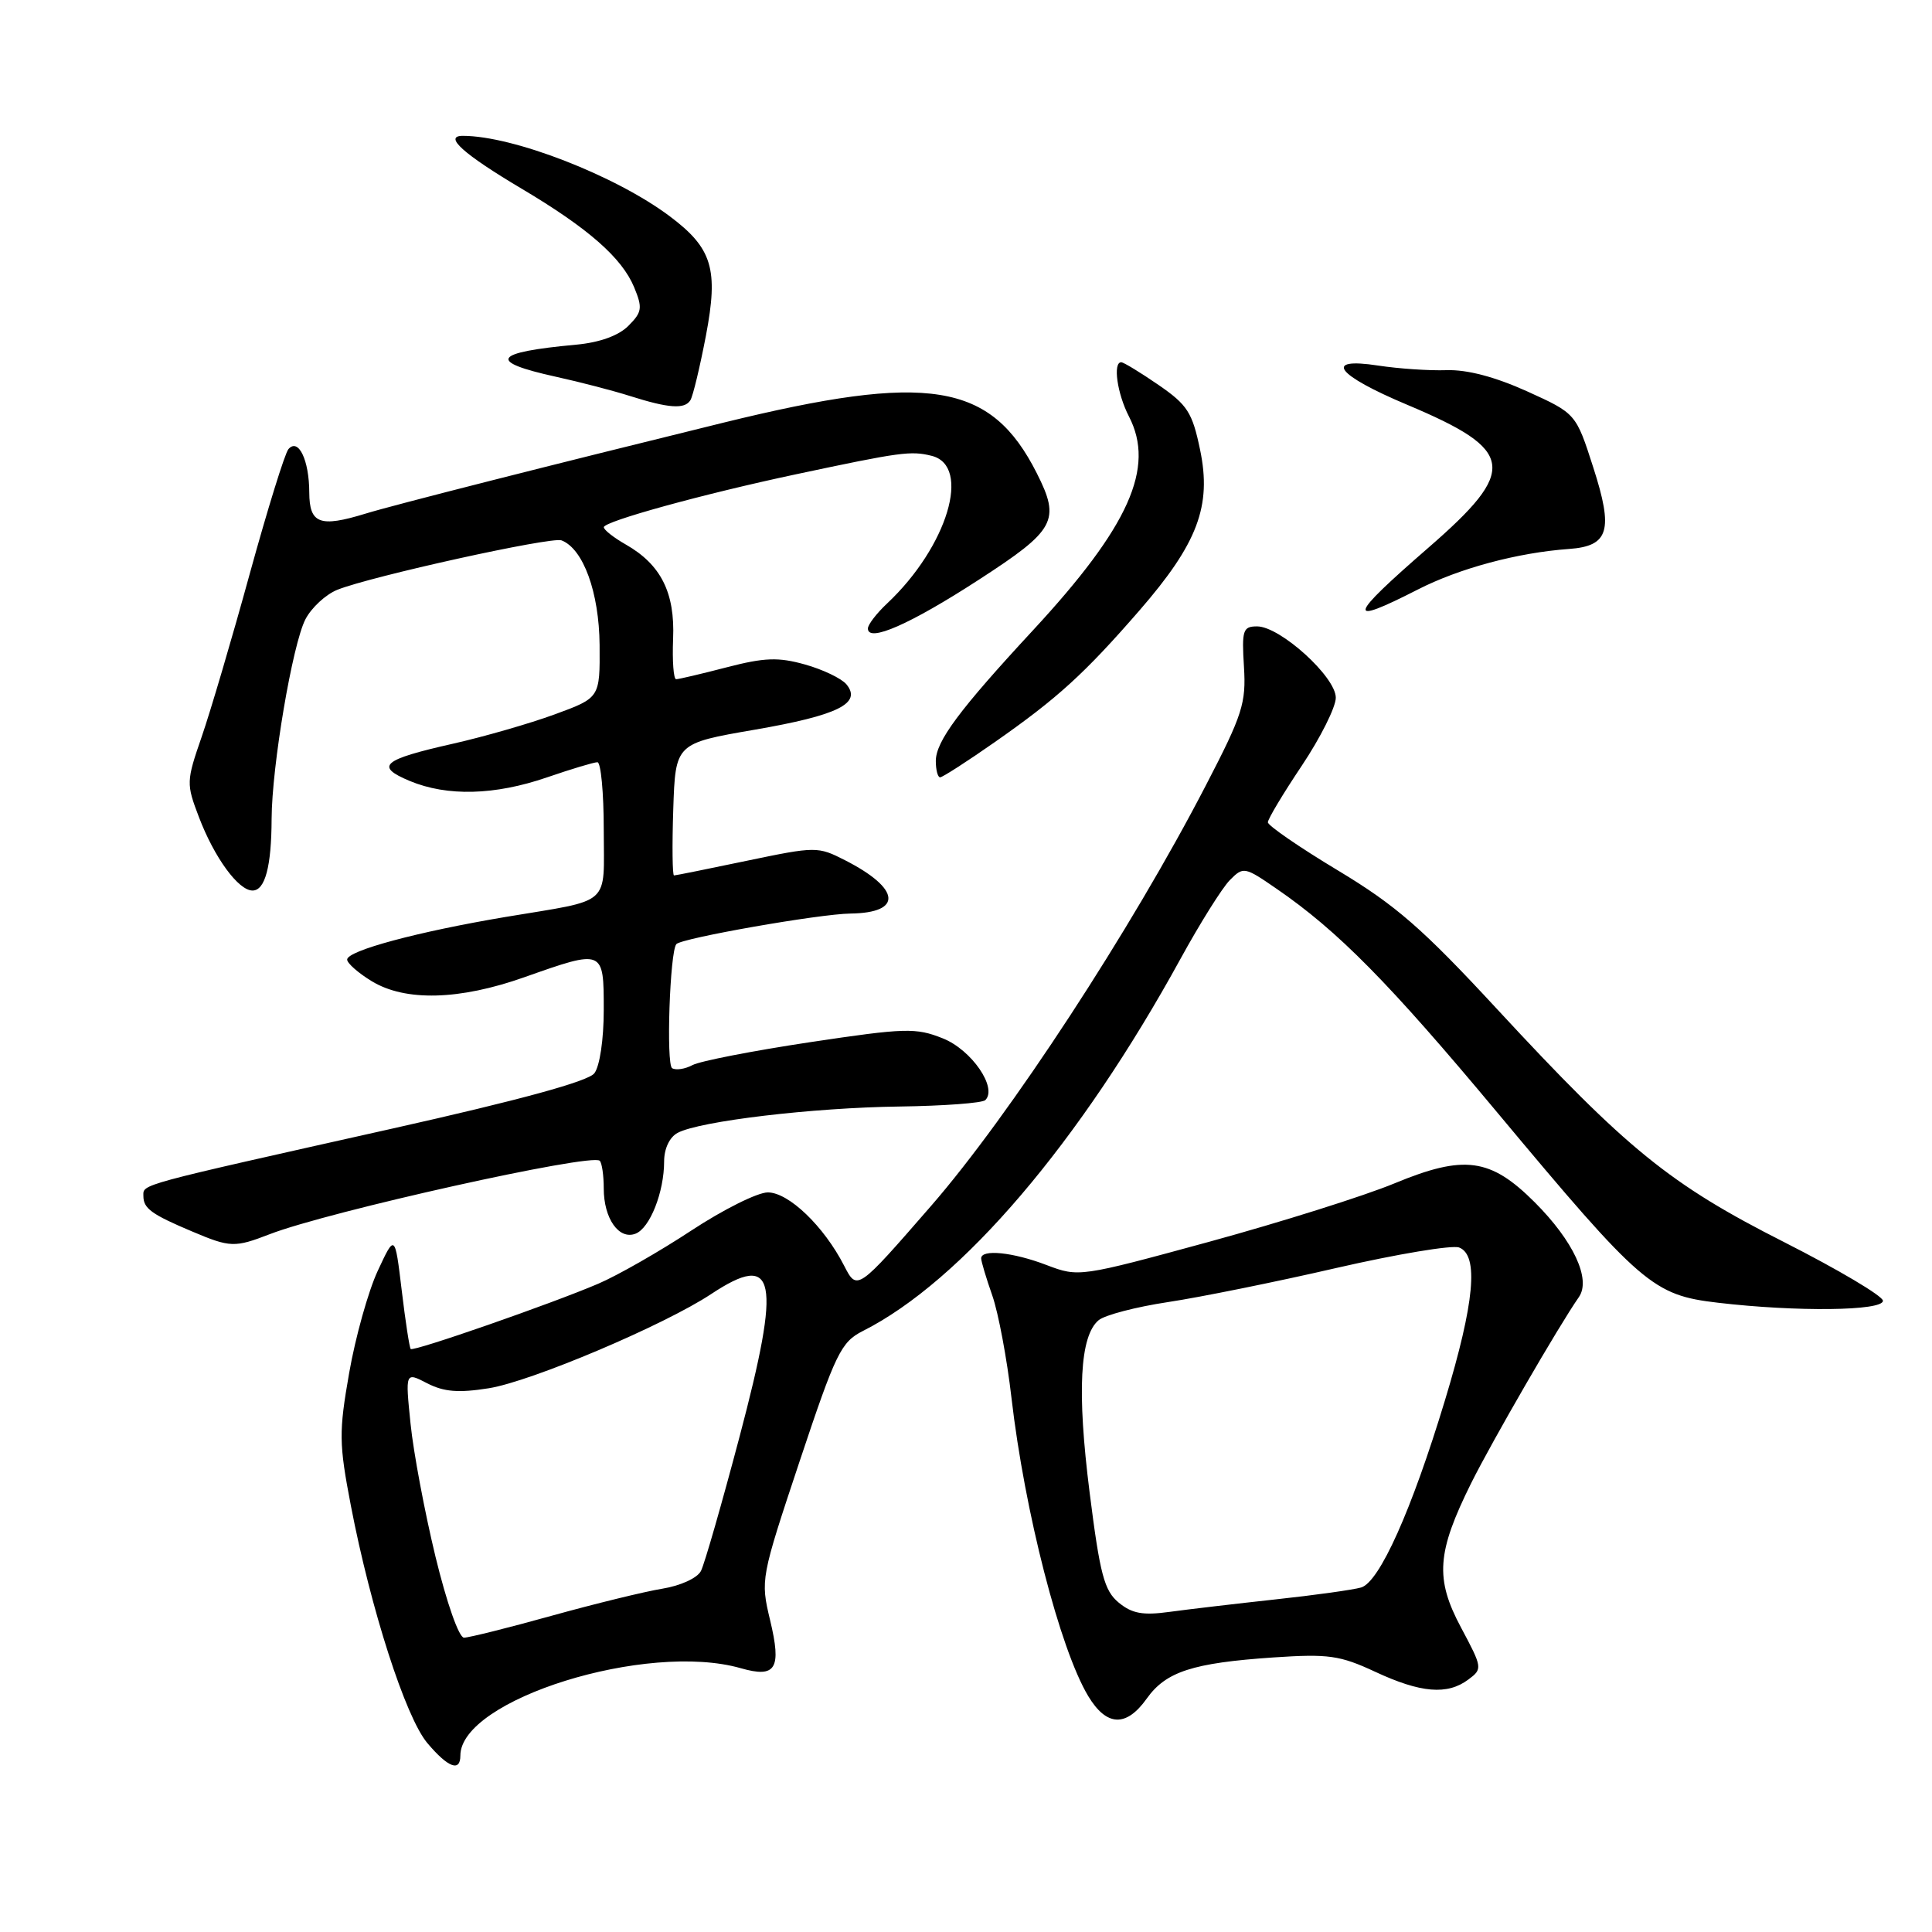<?xml version="1.0" encoding="UTF-8" standalone="no"?>
<!DOCTYPE svg PUBLIC "-//W3C//DTD SVG 1.1//EN" "http://www.w3.org/Graphics/SVG/1.1/DTD/svg11.dtd" >
<svg xmlns="http://www.w3.org/2000/svg" xmlns:xlink="http://www.w3.org/1999/xlink" version="1.1" viewBox="0 0 256 256">
 <g >
 <path fill="currentColor"
d=" M 61.00 232.63 C 61.00 225.19 85.72 217.48 98.17 221.05 C 102.82 222.38 103.59 221.12 102.04 214.67 C 100.76 209.32 100.80 209.11 105.96 193.61 C 110.75 179.24 111.44 177.83 114.34 176.36 C 127.42 169.76 143.07 151.41 156.45 127.00 C 159.01 122.33 161.94 117.66 162.95 116.63 C 164.75 114.81 164.90 114.83 169.16 117.77 C 177.28 123.35 184.03 130.19 198.37 147.38 C 217.54 170.35 219.01 171.61 227.65 172.62 C 238.03 173.84 249.50 173.71 249.50 172.36 C 249.50 171.74 243.62 168.25 236.43 164.60 C 221.26 156.92 215.59 152.31 198.35 133.69 C 188.49 123.03 184.95 119.95 177.25 115.32 C 172.16 112.26 168.00 109.39 168.00 108.96 C 168.00 108.52 170.03 105.14 172.50 101.45 C 174.97 97.75 177.00 93.70 177.00 92.45 C 177.00 89.68 169.62 83.00 166.57 83.00 C 164.69 83.00 164.53 83.50 164.83 88.34 C 165.13 93.17 164.65 94.69 159.77 104.09 C 149.89 123.18 133.77 147.84 123.38 159.78 C 113.57 171.06 113.57 171.06 111.85 167.71 C 109.17 162.48 104.50 158.00 101.74 158.00 C 100.38 158.00 95.84 160.27 91.64 163.03 C 87.44 165.80 81.87 168.99 79.25 170.11 C 73.06 172.76 54.79 179.12 54.42 178.75 C 54.26 178.59 53.72 175.10 53.23 170.98 C 52.33 163.50 52.33 163.50 50.05 168.40 C 48.80 171.09 47.10 177.16 46.27 181.90 C 44.89 189.77 44.91 191.26 46.49 199.50 C 49.13 213.22 53.74 227.54 56.62 230.96 C 59.36 234.21 61.00 234.84 61.00 232.63 Z  M 151.95 225.07 C 154.49 221.50 158.03 220.35 168.72 219.62 C 176.04 219.13 177.53 219.34 182.22 221.52 C 188.25 224.33 191.78 224.63 194.56 222.55 C 196.46 221.14 196.44 220.99 193.60 215.67 C 190.13 209.18 190.38 205.71 194.94 196.52 C 197.70 190.98 206.53 175.71 209.21 171.87 C 210.85 169.51 208.49 164.44 203.36 159.31 C 197.49 153.44 194.03 152.97 184.78 156.80 C 180.78 158.46 169.73 161.94 160.23 164.54 C 143.08 169.22 142.93 169.24 138.69 167.63 C 134.21 165.91 129.99 165.49 130.01 166.75 C 130.02 167.16 130.68 169.38 131.49 171.68 C 132.29 173.98 133.43 180.05 134.02 185.18 C 135.77 200.32 140.45 218.52 144.20 224.75 C 146.63 228.78 149.23 228.89 151.95 225.07 Z  M 35.73 163.54 C 43.47 160.54 78.43 152.76 79.47 153.81 C 79.76 154.10 80.00 155.75 80.00 157.48 C 80.00 161.46 82.01 164.32 84.21 163.47 C 86.11 162.74 88.00 157.98 88.00 153.89 C 88.00 152.20 88.72 150.68 89.79 150.11 C 92.71 148.55 107.71 146.77 119.18 146.62 C 125.05 146.54 130.17 146.16 130.56 145.77 C 132.20 144.14 128.74 139.11 124.93 137.59 C 121.35 136.16 119.97 136.20 107.30 138.10 C 99.74 139.24 92.75 140.60 91.76 141.13 C 90.77 141.66 89.55 141.84 89.06 141.54 C 88.25 141.04 88.76 126.09 89.62 125.10 C 90.31 124.31 108.58 121.10 112.69 121.05 C 119.67 120.96 119.34 117.74 111.96 113.98 C 108.37 112.15 108.10 112.15 98.99 114.05 C 93.88 115.12 89.52 116.00 89.31 116.00 C 89.10 116.00 89.05 112.06 89.21 107.25 C 89.50 98.50 89.50 98.50 100.00 96.69 C 111.05 94.78 114.24 93.20 112.15 90.67 C 111.49 89.89 109.03 88.71 106.67 88.05 C 103.14 87.06 101.31 87.12 96.30 88.42 C 92.95 89.29 89.93 90.00 89.59 90.00 C 89.25 90.00 89.07 87.59 89.19 84.64 C 89.45 78.53 87.58 74.81 82.92 72.15 C 81.32 71.24 80.01 70.21 80.01 69.86 C 80.00 69.09 93.12 65.47 105.50 62.84 C 119.32 59.90 120.70 59.71 123.45 60.40 C 128.77 61.73 125.54 72.44 117.56 79.95 C 116.15 81.27 115.00 82.77 115.00 83.28 C 115.00 85.18 120.60 82.72 129.68 76.83 C 139.87 70.23 140.55 68.98 137.38 62.70 C 131.29 50.65 123.08 49.32 95.84 56.01 C 73.17 61.58 52.08 66.93 48.43 68.06 C 42.37 69.92 41.00 69.40 40.98 65.25 C 40.97 60.96 39.54 57.99 38.22 59.51 C 37.75 60.05 35.45 67.47 33.10 76.00 C 30.76 84.53 27.89 94.25 26.73 97.61 C 24.68 103.54 24.67 103.85 26.37 108.30 C 28.41 113.65 31.59 118.00 33.46 118.00 C 35.12 118.00 35.97 114.84 35.99 108.50 C 36.02 101.52 38.75 85.39 40.47 82.06 C 41.26 80.53 43.16 78.77 44.70 78.15 C 49.13 76.37 73.07 71.09 74.40 71.60 C 77.29 72.71 79.39 78.49 79.45 85.47 C 79.50 92.46 79.50 92.46 73.50 94.66 C 70.20 95.87 64.12 97.62 60.00 98.55 C 50.65 100.66 49.63 101.53 54.29 103.48 C 59.26 105.55 65.56 105.39 72.50 103.00 C 75.70 101.90 78.69 101.00 79.16 101.00 C 79.62 101.00 80.00 105.02 80.00 109.93 C 80.00 120.22 81.24 119.12 67.00 121.50 C 55.34 123.46 46.00 125.97 46.00 127.15 C 46.00 127.63 47.46 128.92 49.25 130.01 C 53.70 132.72 60.87 132.54 69.50 129.48 C 80.00 125.77 80.00 125.77 80.00 133.81 C 80.00 137.73 79.47 141.30 78.75 142.22 C 77.92 143.29 68.87 145.76 52.00 149.54 C 17.87 157.18 19.00 156.88 19.00 158.48 C 19.00 160.13 20.08 160.91 25.49 163.19 C 30.50 165.31 31.10 165.33 35.73 163.54 Z  M 131.82 98.33 C 140.13 92.52 143.69 89.28 150.99 80.88 C 158.70 72.00 160.57 67.05 159.02 59.61 C 157.99 54.65 157.35 53.65 153.50 51.00 C 151.10 49.35 148.88 48.00 148.57 48.00 C 147.44 48.00 148.03 52.16 149.59 55.18 C 153.10 61.97 149.61 69.76 136.89 83.50 C 127.09 94.08 124.00 98.24 124.00 100.84 C 124.00 102.03 124.26 103.00 124.57 103.00 C 124.88 103.00 128.15 100.90 131.82 98.33 Z  M 187.86 78.12 C 193.37 75.30 201.09 73.23 207.90 72.74 C 213.19 72.36 213.81 70.29 211.12 61.95 C 208.82 54.79 208.82 54.79 202.34 51.85 C 198.11 49.94 194.40 48.96 191.68 49.05 C 189.38 49.13 185.30 48.85 182.62 48.44 C 175.25 47.31 177.02 49.67 186.52 53.66 C 200.80 59.67 201.17 62.24 189.25 72.59 C 178.57 81.87 178.28 83.01 187.86 78.12 Z  M 91.48 53.03 C 91.82 52.49 92.74 48.64 93.54 44.47 C 95.22 35.65 94.39 32.89 88.75 28.66 C 81.58 23.28 68.01 18.00 61.33 18.00 C 58.71 18.00 61.39 20.41 69.10 24.99 C 77.94 30.24 82.41 34.16 84.03 38.07 C 85.16 40.81 85.08 41.36 83.26 43.18 C 81.96 44.48 79.46 45.38 76.36 45.67 C 65.27 46.69 64.51 47.91 73.70 49.93 C 76.89 50.63 81.30 51.78 83.50 52.48 C 88.61 54.10 90.73 54.25 91.48 53.03 Z  M 57.70 206.25 C 56.27 200.34 54.78 192.42 54.40 188.65 C 53.70 181.79 53.70 181.79 56.60 183.29 C 58.81 184.43 60.75 184.59 64.77 183.95 C 70.37 183.06 87.99 175.60 94.23 171.47 C 102.85 165.77 103.56 169.31 98.00 190.35 C 95.65 199.23 93.35 207.25 92.88 208.16 C 92.40 209.10 90.17 210.12 87.76 210.51 C 85.42 210.89 78.81 212.51 73.08 214.10 C 67.34 215.70 62.12 217.00 61.48 217.00 C 60.81 217.00 59.18 212.35 57.70 206.25 Z  M 148.23 212.35 C 146.32 210.77 145.75 208.63 144.38 197.76 C 142.69 184.38 143.08 177.01 145.58 174.93 C 146.40 174.25 150.54 173.17 154.78 172.53 C 159.03 171.89 169.07 169.86 177.09 168.01 C 185.11 166.17 192.43 164.95 193.34 165.30 C 195.97 166.31 195.39 172.59 191.47 185.53 C 187.05 200.13 182.79 209.62 180.36 210.35 C 179.34 210.65 174.22 211.37 169.00 211.93 C 163.78 212.50 157.47 213.24 154.99 213.58 C 151.43 214.07 150.00 213.81 148.23 212.35 Z "/>
</g>
</svg>